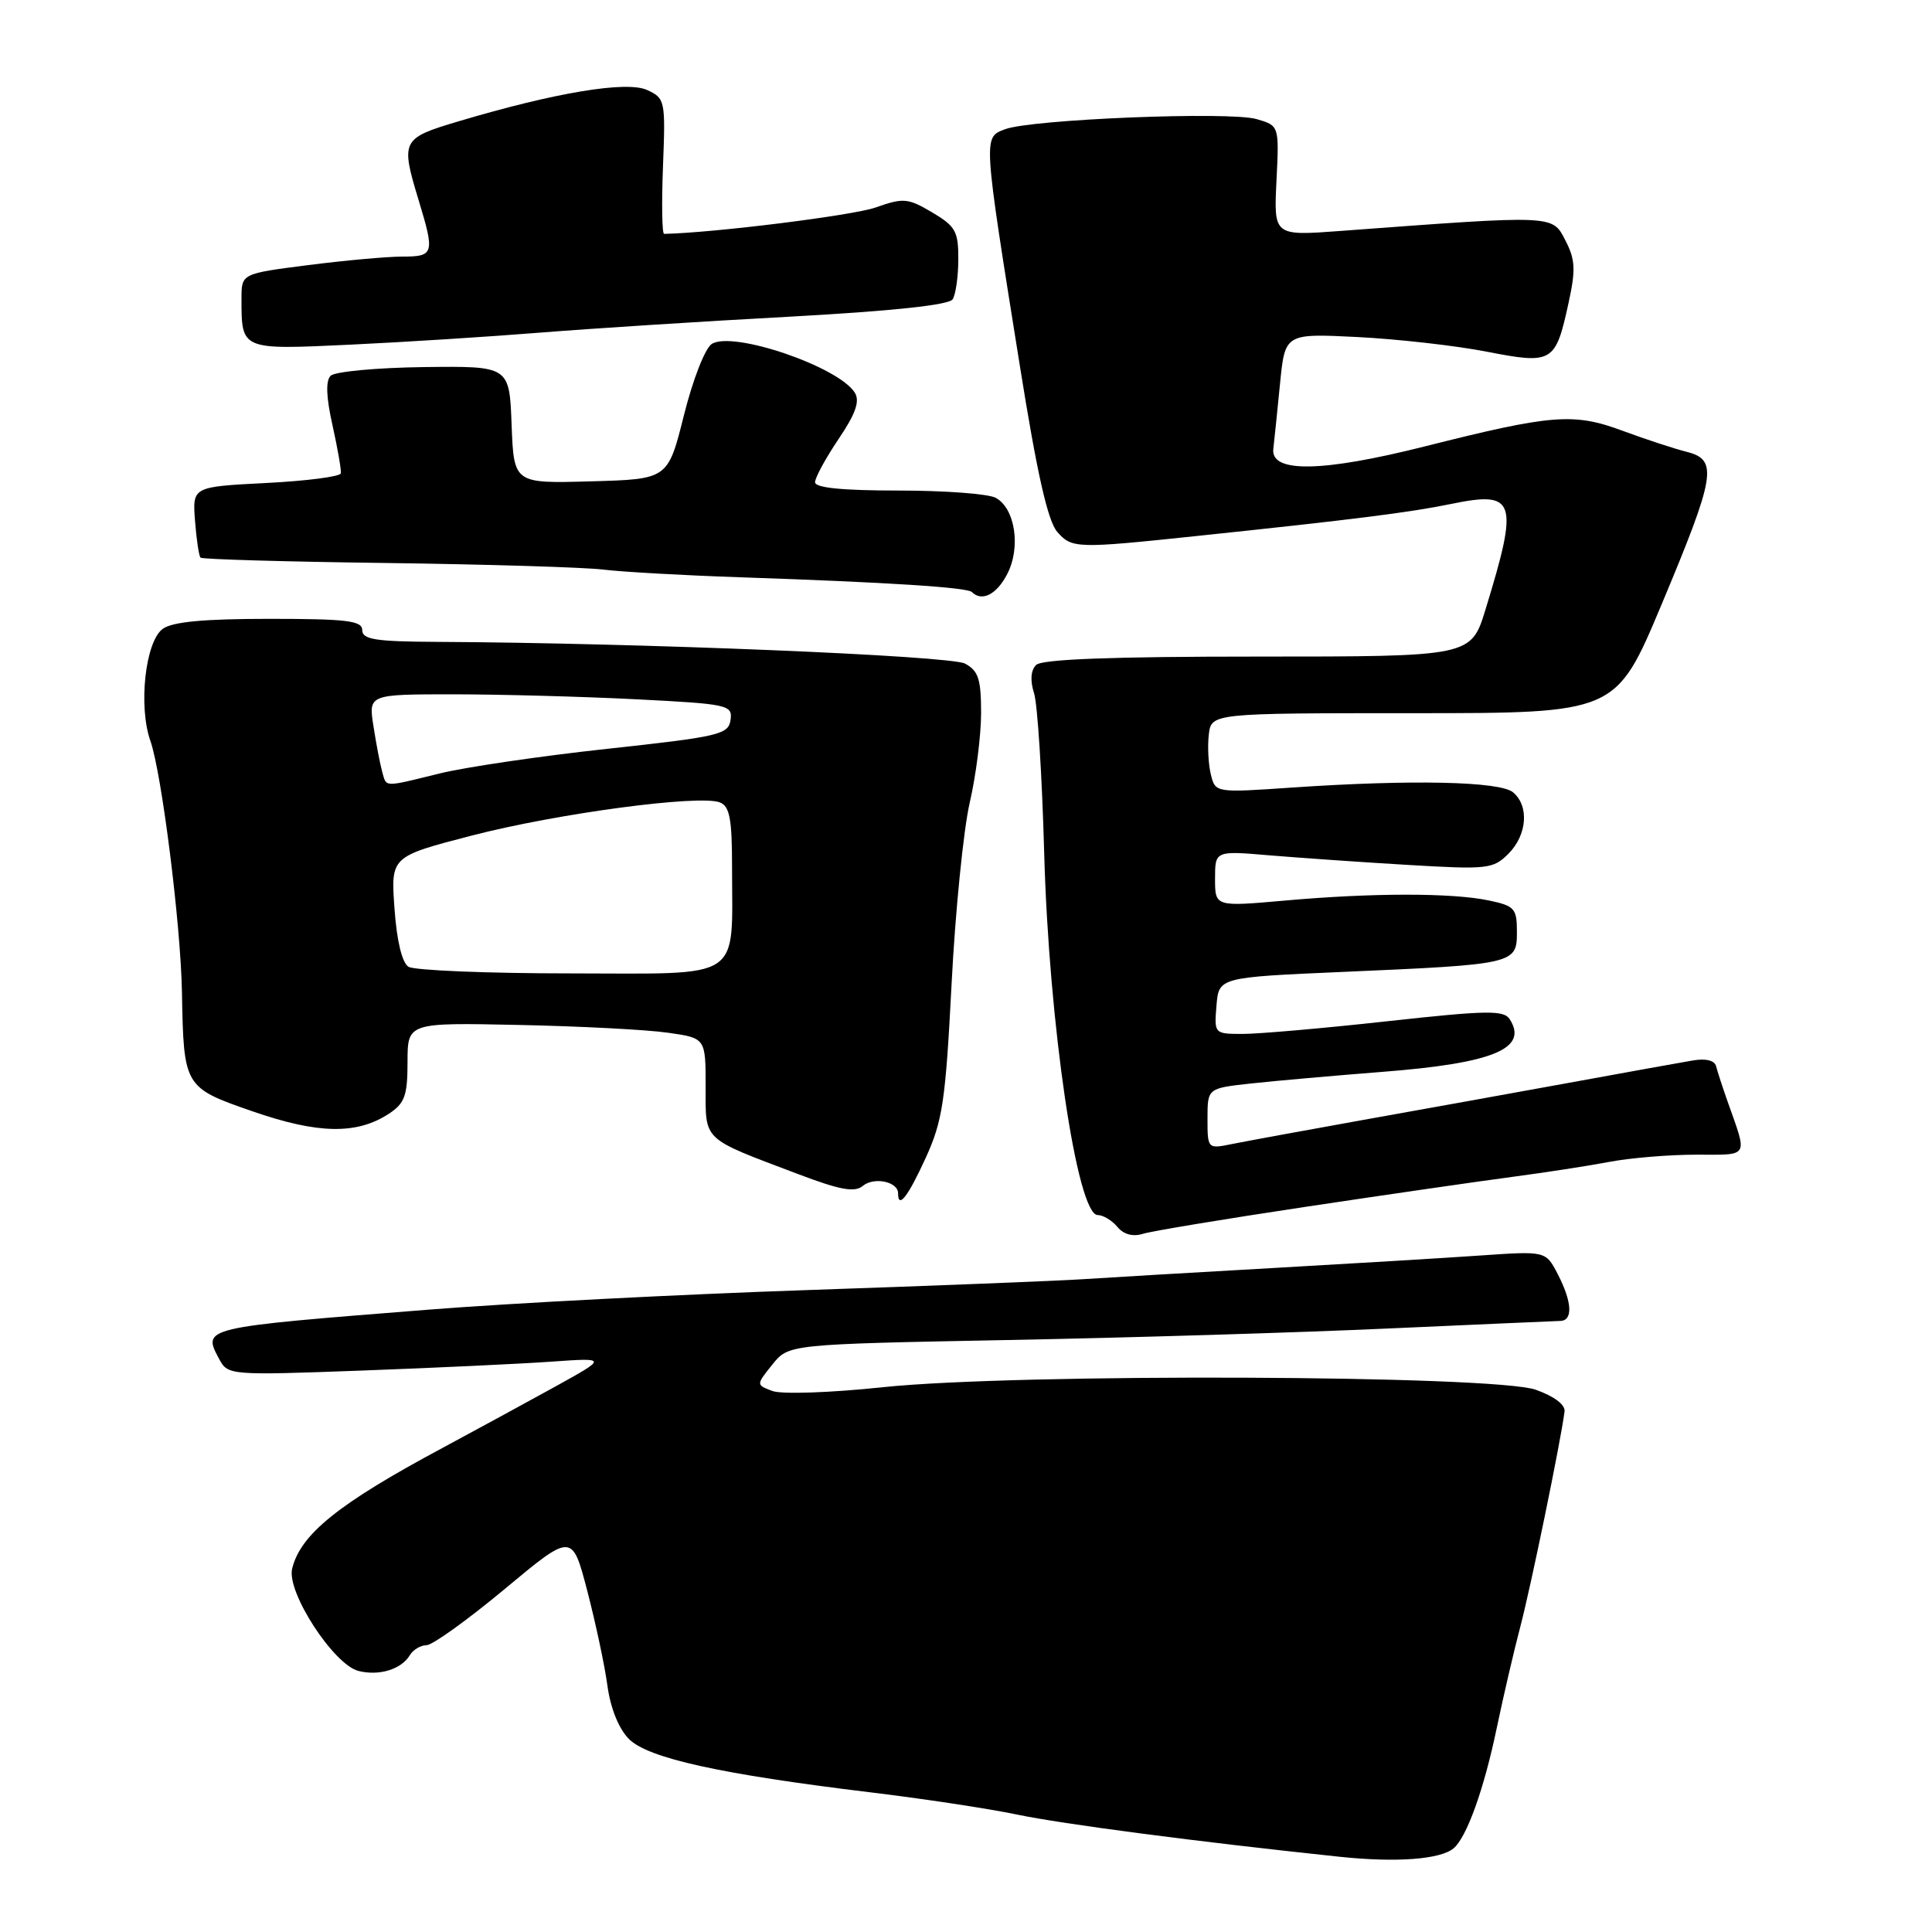 <?xml version="1.0" encoding="UTF-8" standalone="no"?>
<!DOCTYPE svg PUBLIC "-//W3C//DTD SVG 1.1//EN" "http://www.w3.org/Graphics/SVG/1.1/DTD/svg11.dtd" >
<svg xmlns="http://www.w3.org/2000/svg" xmlns:xlink="http://www.w3.org/1999/xlink" version="1.1" viewBox="0 0 256 256">
 <g >
 <path fill="currentColor"
d=" M 192.60 244.92 C 194.34 243.47 196.63 237.11 198.32 229.00 C 199.18 224.88 200.59 218.80 201.46 215.50 C 202.85 210.22 206.80 191.04 207.31 187.03 C 207.43 186.14 205.93 185.01 203.50 184.15 C 197.96 182.20 134.73 181.95 117.00 183.81 C 110.04 184.55 103.54 184.77 102.34 184.31 C 100.18 183.50 100.18 183.50 102.34 180.81 C 104.50 178.12 104.50 178.12 133.50 177.56 C 149.45 177.26 172.18 176.57 184.00 176.03 C 195.82 175.50 206.06 175.05 206.75 175.03 C 208.45 174.99 208.32 172.52 206.41 168.83 C 204.82 165.76 204.82 165.76 196.16 166.36 C 191.40 166.69 178.95 167.44 168.50 168.03 C 158.05 168.62 146.80 169.28 143.50 169.50 C 140.20 169.72 123.78 170.37 107.00 170.94 C 90.22 171.51 67.72 172.67 57.00 173.52 C 26.61 175.92 26.79 175.87 29.06 180.11 C 30.19 182.22 30.50 182.25 47.85 181.61 C 57.56 181.25 68.88 180.72 73.00 180.43 C 80.50 179.90 80.50 179.90 73.50 183.77 C 69.65 185.89 62.95 189.54 58.61 191.87 C 44.87 199.23 39.82 203.29 38.71 207.86 C 37.95 210.95 44.21 220.58 47.50 221.41 C 50.24 222.10 53.17 221.20 54.30 219.33 C 54.74 218.60 55.73 218.00 56.51 218.00 C 57.29 218.00 61.95 214.65 66.87 210.56 C 75.81 203.11 75.81 203.11 77.82 210.81 C 78.92 215.04 80.13 220.69 80.49 223.38 C 80.90 226.38 82.00 229.09 83.35 230.44 C 85.88 232.97 95.48 235.09 115.22 237.48 C 122.21 238.32 130.98 239.65 134.72 240.43 C 140.83 241.71 158.64 244.04 177.50 246.03 C 184.98 246.82 190.82 246.39 192.60 244.92 Z  M 173.00 159.91 C 183.72 158.30 196.02 156.52 200.33 155.95 C 204.64 155.38 210.44 154.49 213.22 153.96 C 216.00 153.43 221.19 153.00 224.75 153.00 C 231.88 153.00 231.58 153.50 228.93 146.00 C 228.25 144.07 227.56 141.95 227.39 141.27 C 227.19 140.51 226.01 140.22 224.29 140.52 C 222.75 140.78 215.43 142.10 208.00 143.46 C 200.57 144.81 188.20 147.05 180.50 148.42 C 172.80 149.80 165.04 151.23 163.25 151.59 C 160.01 152.25 160.00 152.23 160.00 148.22 C 160.00 144.20 160.00 144.20 165.75 143.57 C 168.91 143.22 176.79 142.53 183.26 142.02 C 197.86 140.88 202.52 138.95 200.06 135.07 C 199.28 133.83 197.09 133.86 183.83 135.32 C 175.40 136.25 166.79 137.00 164.69 137.00 C 160.90 137.00 160.88 136.98 161.19 133.25 C 161.50 129.50 161.50 129.50 178.00 128.78 C 200.72 127.79 201.00 127.73 201.00 123.50 C 201.00 120.37 200.70 120.03 197.25 119.31 C 192.36 118.29 181.79 118.30 170.25 119.33 C 161.00 120.15 161.00 120.15 161.00 116.44 C 161.00 112.72 161.00 112.72 168.25 113.34 C 172.24 113.67 180.50 114.25 186.62 114.61 C 197.09 115.23 197.85 115.15 199.87 113.13 C 202.36 110.64 202.65 106.78 200.48 104.98 C 198.73 103.53 187.03 103.28 171.28 104.35 C 161.06 105.05 161.05 105.05 160.45 102.65 C 160.12 101.32 159.99 98.95 160.17 97.37 C 160.50 94.50 160.50 94.50 187.31 94.50 C 214.12 94.50 214.12 94.50 220.14 80.16 C 227.34 62.98 227.68 60.93 223.50 59.87 C 221.85 59.46 218.03 58.20 215.00 57.08 C 208.50 54.67 205.66 54.90 188.76 59.16 C 175.21 62.57 168.37 62.69 168.72 59.50 C 168.85 58.40 169.25 54.50 169.61 50.84 C 170.27 44.18 170.27 44.18 179.89 44.66 C 185.17 44.93 192.85 45.79 196.95 46.59 C 205.73 48.30 206.11 48.07 207.83 40.19 C 208.81 35.72 208.74 34.40 207.41 31.83 C 205.67 28.46 206.10 28.48 177.64 30.60 C 168.78 31.26 168.78 31.26 169.14 23.96 C 169.50 16.65 169.50 16.65 166.50 15.78 C 162.94 14.74 136.64 15.80 133.16 17.13 C 130.26 18.23 130.24 17.89 135.14 48.50 C 137.42 62.78 138.84 69.07 140.11 70.50 C 142.03 72.68 142.68 72.70 158.50 71.03 C 179.46 68.83 186.82 67.90 192.31 66.77 C 200.86 65.01 201.28 66.28 196.84 80.75 C 194.92 87.00 194.92 87.00 166.66 87.00 C 147.29 87.00 138.05 87.35 137.29 88.11 C 136.58 88.82 136.48 90.18 137.02 91.86 C 137.48 93.31 138.08 102.83 138.36 113.00 C 138.98 135.64 142.72 161.00 145.45 161.00 C 146.17 161.00 147.34 161.71 148.06 162.57 C 148.88 163.57 150.12 163.90 151.43 163.49 C 152.57 163.13 162.28 161.52 173.00 159.91 Z  M 122.65 153.45 C 124.90 148.54 125.29 145.91 126.09 130.38 C 126.58 120.75 127.67 109.94 128.49 106.37 C 129.32 102.80 130.00 97.44 130.00 94.47 C 130.00 89.98 129.64 88.88 127.87 87.93 C 125.90 86.88 84.58 85.18 57.75 85.05 C 49.77 85.01 48.00 84.73 48.00 83.50 C 48.00 82.25 45.97 82.00 35.69 82.00 C 27.02 82.00 22.84 82.39 21.56 83.33 C 19.25 85.02 18.31 93.59 19.93 98.18 C 21.43 102.47 23.95 122.48 24.11 131.50 C 24.34 144.04 24.38 144.11 33.50 147.27 C 42.16 150.27 47.28 150.36 51.54 147.57 C 53.63 146.19 54.00 145.18 54.00 140.73 C 54.00 135.50 54.00 135.50 68.75 135.81 C 76.86 135.98 85.75 136.44 88.50 136.84 C 93.50 137.55 93.50 137.55 93.50 143.97 C 93.50 151.28 92.90 150.71 105.72 155.56 C 111.34 157.69 113.25 158.04 114.34 157.13 C 115.82 155.91 119.00 156.58 119.00 158.11 C 119.00 160.25 120.29 158.61 122.65 153.45 Z  M 133.46 76.07 C 135.30 72.53 134.51 67.34 131.93 65.96 C 130.94 65.43 125.15 65.00 119.07 65.00 C 111.65 65.00 108.00 64.64 108.00 63.90 C 108.00 63.29 109.40 60.72 111.11 58.18 C 113.38 54.82 113.96 53.16 113.27 52.04 C 111.14 48.59 97.12 43.81 94.32 45.57 C 93.43 46.13 91.80 50.30 90.62 55.04 C 88.50 63.50 88.50 63.50 78.29 63.78 C 68.09 64.07 68.09 64.07 67.79 56.28 C 67.50 48.50 67.50 48.50 56.16 48.64 C 49.92 48.72 44.36 49.24 43.81 49.79 C 43.14 50.46 43.22 52.64 44.06 56.36 C 44.74 59.43 45.24 62.28 45.16 62.72 C 45.08 63.15 40.63 63.73 35.26 64.00 C 25.50 64.50 25.50 64.50 25.84 69.00 C 26.03 71.47 26.36 73.68 26.57 73.89 C 26.78 74.11 37.88 74.43 51.23 74.60 C 64.58 74.78 77.53 75.17 80.00 75.48 C 82.47 75.78 90.58 76.24 98.00 76.49 C 117.72 77.16 128.16 77.83 128.78 78.45 C 130.11 79.77 132.06 78.78 133.46 76.07 Z  M 71.50 44.08 C 78.10 43.55 92.95 42.59 104.50 41.97 C 118.18 41.22 125.75 40.42 126.23 39.66 C 126.64 39.02 126.98 36.63 126.98 34.35 C 127.00 30.66 126.61 29.97 123.51 28.14 C 120.29 26.24 119.71 26.19 116.00 27.50 C 113.01 28.55 94.61 30.85 88.00 30.99 C 87.72 31.00 87.66 26.96 87.85 22.02 C 88.19 13.30 88.13 13.02 85.73 11.92 C 83.02 10.69 73.56 12.26 60.78 16.07 C 53.19 18.33 53.06 18.58 55.49 26.59 C 57.62 33.61 57.51 34.00 53.32 34.00 C 51.29 34.00 45.67 34.51 40.82 35.13 C 32.00 36.26 32.00 36.26 32.00 39.55 C 32.00 46.41 31.88 46.35 46.41 45.67 C 53.61 45.33 64.90 44.61 71.50 44.08 Z  M 54.12 128.10 C 53.27 127.55 52.57 124.65 52.27 120.36 C 51.78 113.50 51.78 113.50 62.54 110.71 C 73.87 107.78 92.64 105.27 95.38 106.32 C 96.68 106.82 97.00 108.48 97.00 114.84 C 97.00 130.14 98.72 129.00 75.62 128.98 C 64.56 128.98 54.88 128.58 54.12 128.10 Z  M 50.64 102.25 C 50.37 101.29 49.85 98.59 49.49 96.25 C 48.82 92.00 48.82 92.00 60.16 92.00 C 66.40 92.01 77.26 92.30 84.30 92.66 C 96.53 93.28 97.08 93.41 96.80 95.40 C 96.52 97.33 95.30 97.61 80.50 99.22 C 71.70 100.17 61.71 101.64 58.29 102.48 C 50.69 104.34 51.24 104.36 50.64 102.25 Z "/>
</g>
</svg>